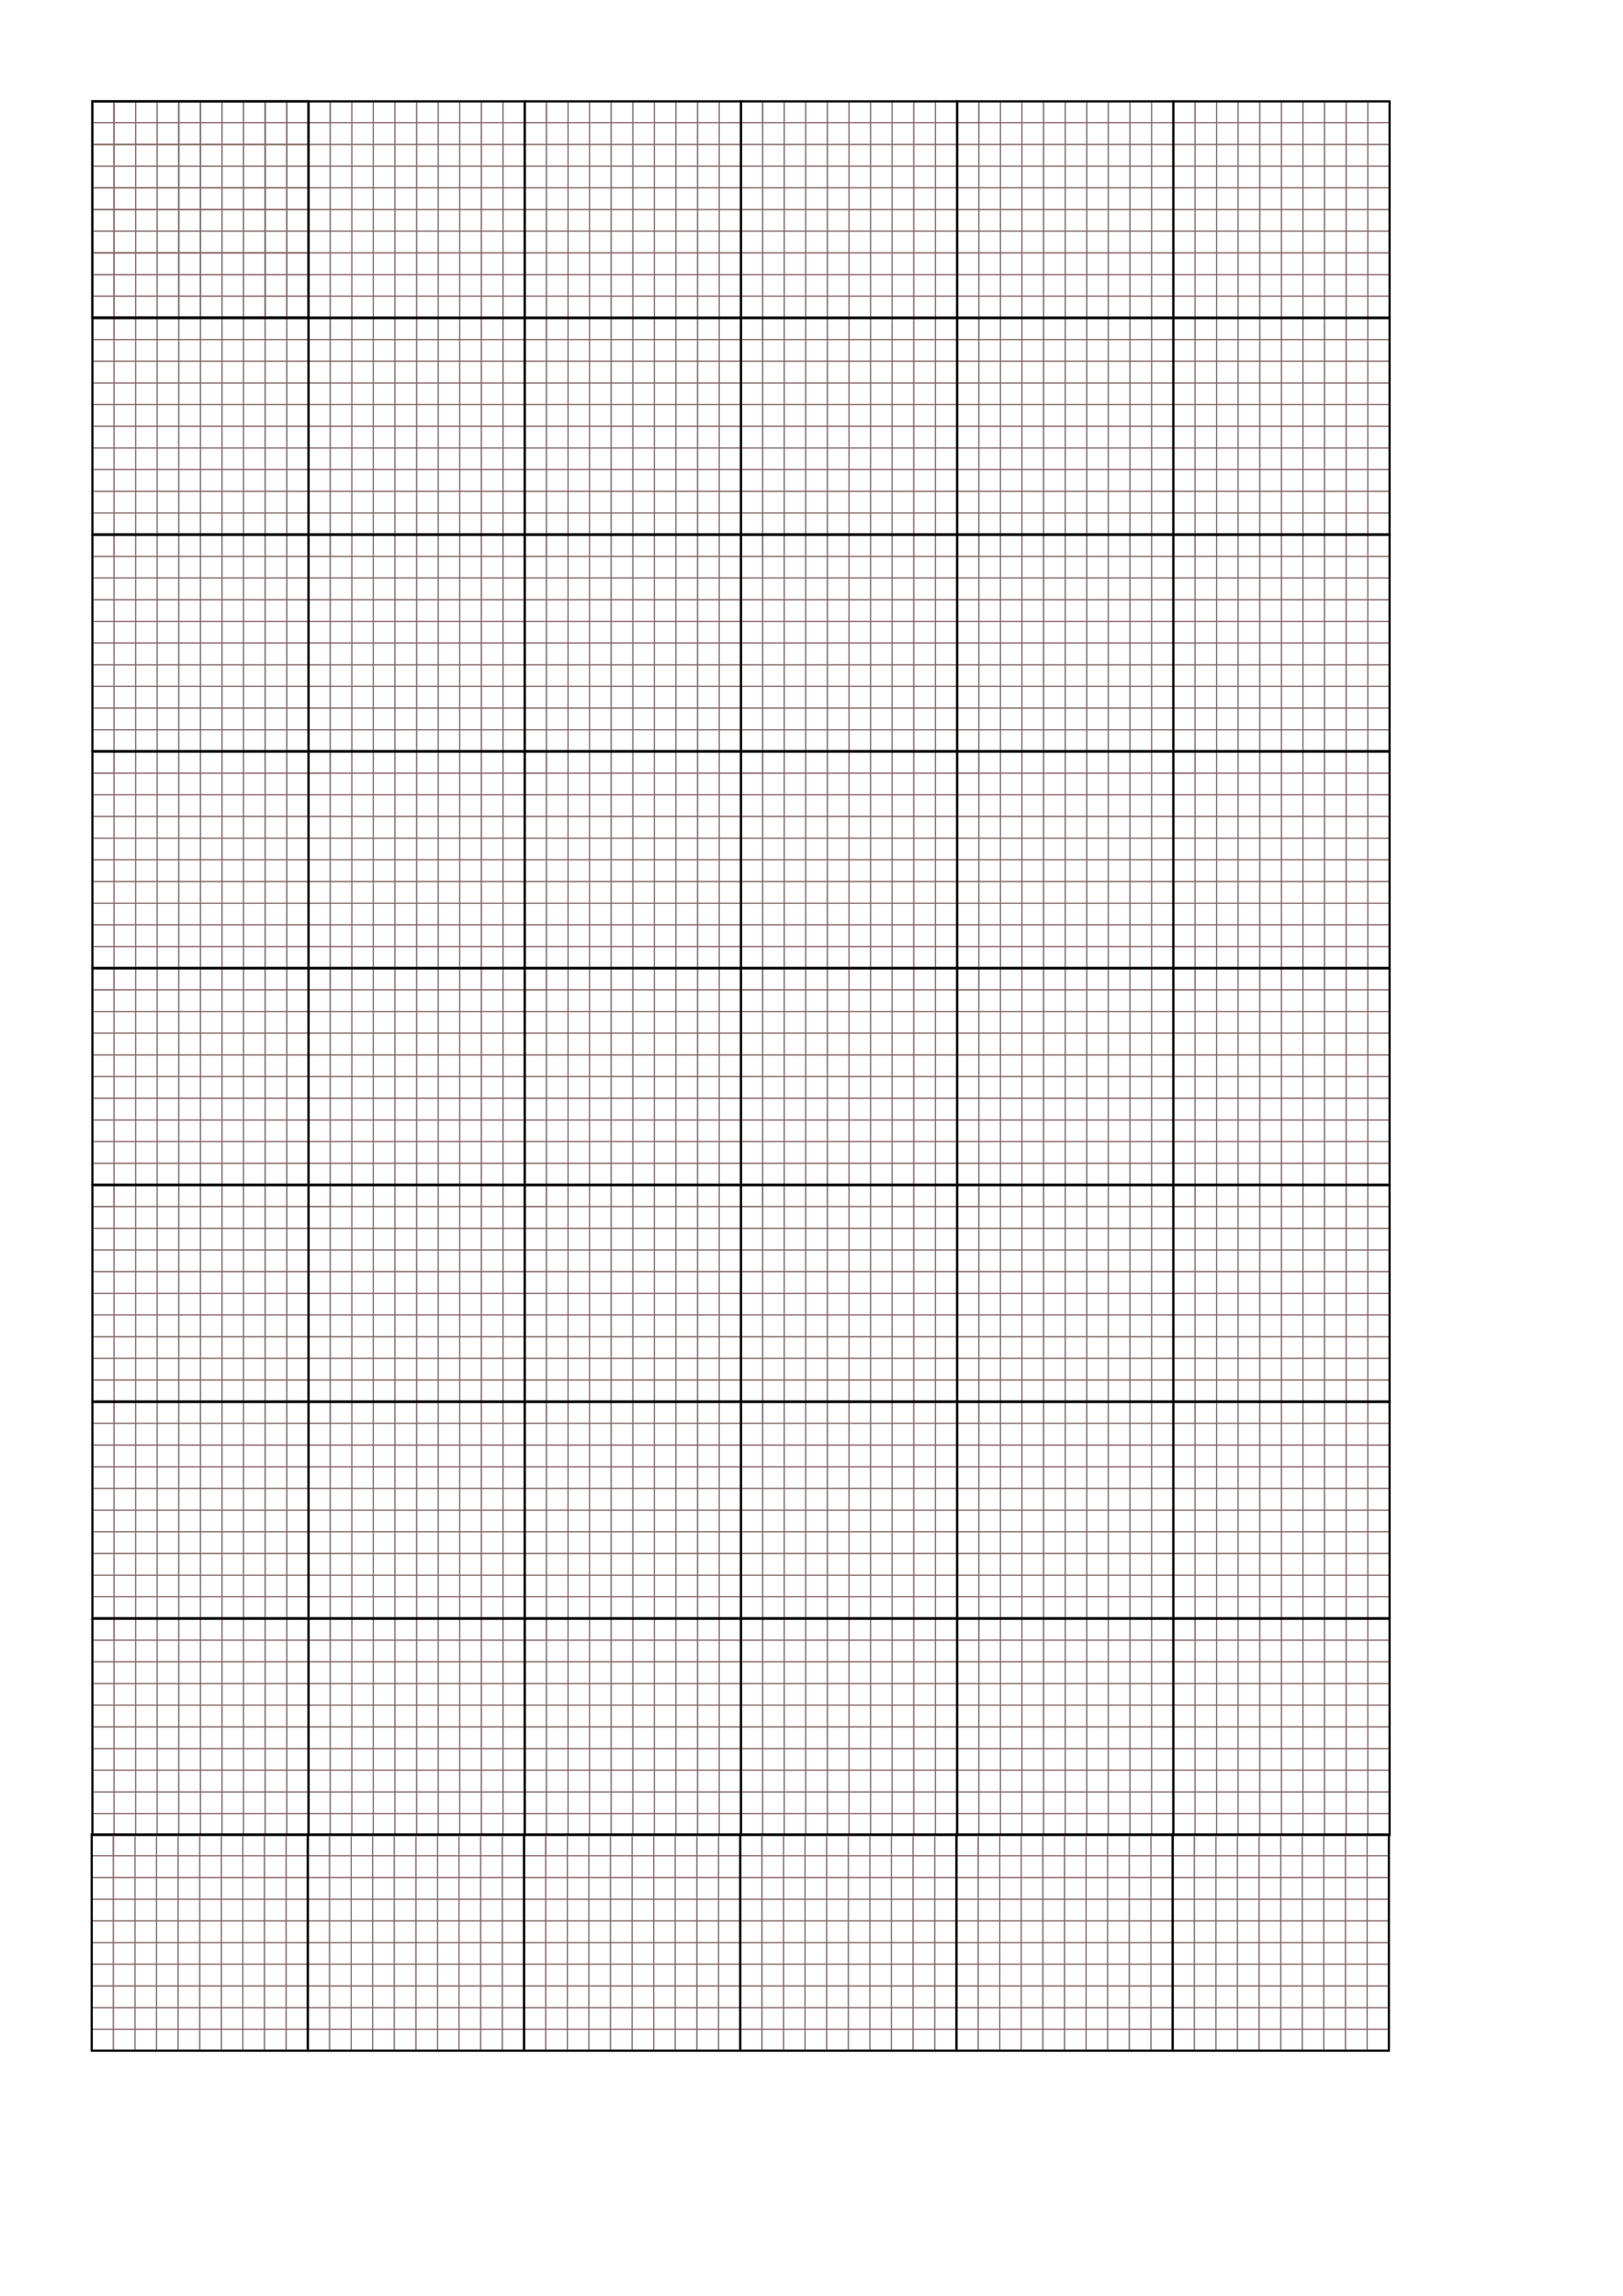 <?xml version="1.0" encoding="UTF-8" standalone="no"?>
<!-- Created with Inkscape (http://www.inkscape.org/) -->

<svg
   xmlns:dc="http://purl.org/dc/elements/1.1/"
   xmlns:cc="http://creativecommons.org/ns#"
   xmlns:rdf="http://www.w3.org/1999/02/22-rdf-syntax-ns#"
   xmlns:svg="http://www.w3.org/2000/svg"
   xmlns="http://www.w3.org/2000/svg"
   xmlns:xlink="http://www.w3.org/1999/xlink"
   xmlns:sodipodi="http://sodipodi.sourceforge.net/DTD/sodipodi-0.dtd"
   xmlns:inkscape="http://www.inkscape.org/namespaces/inkscape"
   width="744.094"
   height="1052.362"
   id="svg2"
   version="1.1"
   inkscape:version="0.48.0 r9654"
   sodipodi:docname="graph60-80.svg">
  <defs
     id="defs4" />
  <sodipodi:namedview
     id="base"
     pagecolor="#ffffff"
     bordercolor="#666666"
     borderopacity="1.0"
     inkscape:pageopacity="0.0"
     inkscape:pageshadow="2"
     inkscape:zoom="1.4142136"
     inkscape:cx="323.64818"
     inkscape:cy="154.22213"
     inkscape:document-units="px"
     inkscape:current-layer="layer1"
     showgrid="false"
     inkscape:window-width="1280"
     inkscape:window-height="977"
     inkscape:window-x="-4"
     inkscape:window-y="-4"
     inkscape:window-maximized="1" />
  <g
     inkscape:label="Layer 1"
     inkscape:groupmode="layer"
     id="layer1">
    <g
       id="g5136"
       inkscape:tile-cx="91.92284"
       inkscape:tile-cy="96.01854"
       inkscape:tile-w="99.119728"
       inkscape:tile-h="99.362087"
       inkscape:tile-x0="42.362976"
       inkscape:tile-y0="46.356145">
      <g
         transform="translate(-27.577,-167.584)"
         id="g5032">
        <rect
           style="fill:none;stroke:#876c6c;stroke-width:0.5;stroke-miterlimit:4;stroke-opacity:1;stroke-dasharray:none"
           id="rect2985"
           width="9.901"
           height="9.936"
           x="69.94"
           y="213.94"
           inkscape:tile-cx="79.5"
           inkscape:tile-cy="132.86217"
           inkscape:tile-w="19"
           inkscape:tile-h="19"
           inkscape:tile-x0="70"
           inkscape:tile-y0="123.36217" />
        <use
           x="0"
           y="0"
           inkscape:tiled-clone-of="#rect2985"
           xlink:href="#rect2985"
           id="use3755"
           width="744.094"
           height="1052.362" />
        <use
           x="0"
           y="0"
           inkscape:tiled-clone-of="#rect2985"
           xlink:href="#rect2985"
           transform="translate(0,9.936)"
           id="use3757"
           width="744.094"
           height="1052.362" />
        <use
           x="0"
           y="0"
           inkscape:tiled-clone-of="#rect2985"
           xlink:href="#rect2985"
           transform="translate(0,19.872)"
           id="use3759"
           width="744.094"
           height="1052.362" />
        <use
           x="0"
           y="0"
           inkscape:tiled-clone-of="#rect2985"
           xlink:href="#rect2985"
           transform="translate(0,29.809)"
           id="use3761"
           width="744.094"
           height="1052.362" />
        <use
           x="0"
           y="0"
           inkscape:tiled-clone-of="#rect2985"
           xlink:href="#rect2985"
           transform="translate(0,39.745)"
           id="use3763"
           width="744.094"
           height="1052.362" />
        <use
           x="0"
           y="0"
           inkscape:tiled-clone-of="#rect2985"
           xlink:href="#rect2985"
           transform="translate(0,49.681)"
           id="use3765"
           width="744.094"
           height="1052.362" />
        <use
           x="0"
           y="0"
           inkscape:tiled-clone-of="#rect2985"
           xlink:href="#rect2985"
           transform="translate(0,59.617)"
           id="use3767"
           width="744.094"
           height="1052.362" />
        <use
           x="0"
           y="0"
           inkscape:tiled-clone-of="#rect2985"
           xlink:href="#rect2985"
           transform="translate(0,69.553)"
           id="use3769"
           width="744.094"
           height="1052.362" />
        <use
           x="0"
           y="0"
           inkscape:tiled-clone-of="#rect2985"
           xlink:href="#rect2985"
           transform="translate(0,79.49)"
           id="use3771"
           width="744.094"
           height="1052.362" />
        <use
           x="0"
           y="0"
           inkscape:tiled-clone-of="#rect2985"
           xlink:href="#rect2985"
           transform="translate(0,89.426)"
           id="use3773"
           width="744.094"
           height="1052.362" />
        <use
           x="0"
           y="0"
           inkscape:tiled-clone-of="#rect2985"
           xlink:href="#rect2985"
           transform="translate(9.901,0)"
           id="use3775"
           width="744.094"
           height="1052.362" />
        <use
           x="0"
           y="0"
           inkscape:tiled-clone-of="#rect2985"
           xlink:href="#rect2985"
           transform="translate(9.901,9.936)"
           id="use3777"
           width="744.094"
           height="1052.362" />
        <use
           x="0"
           y="0"
           inkscape:tiled-clone-of="#rect2985"
           xlink:href="#rect2985"
           transform="translate(9.901,19.872)"
           id="use3779"
           width="744.094"
           height="1052.362" />
        <use
           x="0"
           y="0"
           inkscape:tiled-clone-of="#rect2985"
           xlink:href="#rect2985"
           transform="translate(9.901,29.809)"
           id="use3781"
           width="744.094"
           height="1052.362" />
        <use
           x="0"
           y="0"
           inkscape:tiled-clone-of="#rect2985"
           xlink:href="#rect2985"
           transform="translate(9.901,39.745)"
           id="use3783"
           width="744.094"
           height="1052.362" />
        <use
           x="0"
           y="0"
           inkscape:tiled-clone-of="#rect2985"
           xlink:href="#rect2985"
           transform="translate(9.901,49.681)"
           id="use3785"
           width="744.094"
           height="1052.362" />
        <use
           x="0"
           y="0"
           inkscape:tiled-clone-of="#rect2985"
           xlink:href="#rect2985"
           transform="translate(9.901,59.617)"
           id="use3787"
           width="744.094"
           height="1052.362" />
        <use
           x="0"
           y="0"
           inkscape:tiled-clone-of="#rect2985"
           xlink:href="#rect2985"
           transform="translate(9.901,69.553)"
           id="use3789"
           width="744.094"
           height="1052.362" />
        <use
           x="0"
           y="0"
           inkscape:tiled-clone-of="#rect2985"
           xlink:href="#rect2985"
           transform="translate(9.901,79.49)"
           id="use3791"
           width="744.094"
           height="1052.362" />
        <use
           x="0"
           y="0"
           inkscape:tiled-clone-of="#rect2985"
           xlink:href="#rect2985"
           transform="translate(9.901,89.426)"
           id="use3793"
           width="744.094"
           height="1052.362" />
        <use
           x="0"
           y="0"
           inkscape:tiled-clone-of="#rect2985"
           xlink:href="#rect2985"
           transform="translate(19.802,0)"
           id="use3795"
           width="744.094"
           height="1052.362" />
        <use
           x="0"
           y="0"
           inkscape:tiled-clone-of="#rect2985"
           xlink:href="#rect2985"
           transform="translate(19.802,9.936)"
           id="use3797"
           width="744.094"
           height="1052.362" />
        <use
           x="0"
           y="0"
           inkscape:tiled-clone-of="#rect2985"
           xlink:href="#rect2985"
           transform="translate(19.802,19.872)"
           id="use3799"
           width="744.094"
           height="1052.362" />
        <use
           x="0"
           y="0"
           inkscape:tiled-clone-of="#rect2985"
           xlink:href="#rect2985"
           transform="translate(19.802,29.809)"
           id="use3801"
           width="744.094"
           height="1052.362" />
        <use
           x="0"
           y="0"
           inkscape:tiled-clone-of="#rect2985"
           xlink:href="#rect2985"
           transform="translate(19.802,39.745)"
           id="use3803"
           width="744.094"
           height="1052.362" />
        <use
           x="0"
           y="0"
           inkscape:tiled-clone-of="#rect2985"
           xlink:href="#rect2985"
           transform="translate(19.802,49.681)"
           id="use3805"
           width="744.094"
           height="1052.362" />
        <use
           x="0"
           y="0"
           inkscape:tiled-clone-of="#rect2985"
           xlink:href="#rect2985"
           transform="translate(19.802,59.617)"
           id="use3807"
           width="744.094"
           height="1052.362" />
        <use
           x="0"
           y="0"
           inkscape:tiled-clone-of="#rect2985"
           xlink:href="#rect2985"
           transform="translate(19.802,69.553)"
           id="use3809"
           width="744.094"
           height="1052.362" />
        <use
           x="0"
           y="0"
           inkscape:tiled-clone-of="#rect2985"
           xlink:href="#rect2985"
           transform="translate(19.802,79.49)"
           id="use3811"
           width="744.094"
           height="1052.362" />
        <use
           x="0"
           y="0"
           inkscape:tiled-clone-of="#rect2985"
           xlink:href="#rect2985"
           transform="translate(19.802,89.426)"
           id="use3813"
           width="744.094"
           height="1052.362" />
        <use
           x="0"
           y="0"
           inkscape:tiled-clone-of="#rect2985"
           xlink:href="#rect2985"
           transform="translate(29.702,0)"
           id="use3815"
           width="744.094"
           height="1052.362" />
        <use
           x="0"
           y="0"
           inkscape:tiled-clone-of="#rect2985"
           xlink:href="#rect2985"
           transform="translate(29.702,9.936)"
           id="use3817"
           width="744.094"
           height="1052.362" />
        <use
           x="0"
           y="0"
           inkscape:tiled-clone-of="#rect2985"
           xlink:href="#rect2985"
           transform="translate(29.702,19.872)"
           id="use3819"
           width="744.094"
           height="1052.362" />
        <use
           x="0"
           y="0"
           inkscape:tiled-clone-of="#rect2985"
           xlink:href="#rect2985"
           transform="translate(29.702,29.809)"
           id="use3821"
           width="744.094"
           height="1052.362" />
        <use
           x="0"
           y="0"
           inkscape:tiled-clone-of="#rect2985"
           xlink:href="#rect2985"
           transform="translate(29.702,39.745)"
           id="use3823"
           width="744.094"
           height="1052.362" />
        <use
           x="0"
           y="0"
           inkscape:tiled-clone-of="#rect2985"
           xlink:href="#rect2985"
           transform="translate(29.702,49.681)"
           id="use3825"
           width="744.094"
           height="1052.362" />
        <use
           x="0"
           y="0"
           inkscape:tiled-clone-of="#rect2985"
           xlink:href="#rect2985"
           transform="translate(29.702,59.617)"
           id="use3827"
           width="744.094"
           height="1052.362" />
        <use
           x="0"
           y="0"
           inkscape:tiled-clone-of="#rect2985"
           xlink:href="#rect2985"
           transform="translate(29.702,69.553)"
           id="use3829"
           width="744.094"
           height="1052.362" />
        <use
           x="0"
           y="0"
           inkscape:tiled-clone-of="#rect2985"
           xlink:href="#rect2985"
           transform="translate(29.702,79.49)"
           id="use3831"
           width="744.094"
           height="1052.362" />
        <use
           x="0"
           y="0"
           inkscape:tiled-clone-of="#rect2985"
           xlink:href="#rect2985"
           transform="translate(29.702,89.426)"
           id="use3833"
           width="744.094"
           height="1052.362" />
        <use
           x="0"
           y="0"
           inkscape:tiled-clone-of="#rect2985"
           xlink:href="#rect2985"
           transform="translate(39.603,0)"
           id="use3835"
           width="744.094"
           height="1052.362" />
        <use
           x="0"
           y="0"
           inkscape:tiled-clone-of="#rect2985"
           xlink:href="#rect2985"
           transform="translate(39.603,9.936)"
           id="use3837"
           width="744.094"
           height="1052.362" />
        <use
           x="0"
           y="0"
           inkscape:tiled-clone-of="#rect2985"
           xlink:href="#rect2985"
           transform="translate(39.603,19.872)"
           id="use3839"
           width="744.094"
           height="1052.362" />
        <use
           x="0"
           y="0"
           inkscape:tiled-clone-of="#rect2985"
           xlink:href="#rect2985"
           transform="translate(39.603,29.809)"
           id="use3841"
           width="744.094"
           height="1052.362" />
        <use
           x="0"
           y="0"
           inkscape:tiled-clone-of="#rect2985"
           xlink:href="#rect2985"
           transform="translate(39.603,39.745)"
           id="use3843"
           width="744.094"
           height="1052.362" />
        <use
           x="0"
           y="0"
           inkscape:tiled-clone-of="#rect2985"
           xlink:href="#rect2985"
           transform="translate(39.603,49.681)"
           id="use3845"
           width="744.094"
           height="1052.362" />
        <use
           x="0"
           y="0"
           inkscape:tiled-clone-of="#rect2985"
           xlink:href="#rect2985"
           transform="translate(39.603,59.617)"
           id="use3847"
           width="744.094"
           height="1052.362" />
        <use
           x="0"
           y="0"
           inkscape:tiled-clone-of="#rect2985"
           xlink:href="#rect2985"
           transform="translate(39.603,69.553)"
           id="use3849"
           width="744.094"
           height="1052.362" />
        <use
           x="0"
           y="0"
           inkscape:tiled-clone-of="#rect2985"
           xlink:href="#rect2985"
           transform="translate(39.603,79.49)"
           id="use3851"
           width="744.094"
           height="1052.362" />
        <use
           x="0"
           y="0"
           inkscape:tiled-clone-of="#rect2985"
           xlink:href="#rect2985"
           transform="translate(39.603,89.426)"
           id="use3853"
           width="744.094"
           height="1052.362" />
        <use
           x="0"
           y="0"
           inkscape:tiled-clone-of="#rect2985"
           xlink:href="#rect2985"
           transform="translate(49.504,0)"
           id="use3855"
           width="744.094"
           height="1052.362" />
        <use
           x="0"
           y="0"
           inkscape:tiled-clone-of="#rect2985"
           xlink:href="#rect2985"
           transform="translate(49.504,9.936)"
           id="use3857"
           width="744.094"
           height="1052.362" />
        <use
           x="0"
           y="0"
           inkscape:tiled-clone-of="#rect2985"
           xlink:href="#rect2985"
           transform="translate(49.504,19.872)"
           id="use3859"
           width="744.094"
           height="1052.362" />
        <use
           x="0"
           y="0"
           inkscape:tiled-clone-of="#rect2985"
           xlink:href="#rect2985"
           transform="translate(49.504,29.809)"
           id="use3861"
           width="744.094"
           height="1052.362" />
        <use
           x="0"
           y="0"
           inkscape:tiled-clone-of="#rect2985"
           xlink:href="#rect2985"
           transform="translate(49.504,39.745)"
           id="use3863"
           width="744.094"
           height="1052.362" />
        <use
           x="0"
           y="0"
           inkscape:tiled-clone-of="#rect2985"
           xlink:href="#rect2985"
           transform="translate(49.504,49.681)"
           id="use3865"
           width="744.094"
           height="1052.362" />
        <use
           x="0"
           y="0"
           inkscape:tiled-clone-of="#rect2985"
           xlink:href="#rect2985"
           transform="translate(49.504,59.617)"
           id="use3867"
           width="744.094"
           height="1052.362" />
        <use
           x="0"
           y="0"
           inkscape:tiled-clone-of="#rect2985"
           xlink:href="#rect2985"
           transform="translate(49.504,69.553)"
           id="use3869"
           width="744.094"
           height="1052.362" />
        <use
           x="0"
           y="0"
           inkscape:tiled-clone-of="#rect2985"
           xlink:href="#rect2985"
           transform="translate(49.504,79.49)"
           id="use3871"
           width="744.094"
           height="1052.362" />
        <use
           x="0"
           y="0"
           inkscape:tiled-clone-of="#rect2985"
           xlink:href="#rect2985"
           transform="translate(49.504,89.426)"
           id="use3873"
           width="744.094"
           height="1052.362" />
        <use
           x="0"
           y="0"
           inkscape:tiled-clone-of="#rect2985"
           xlink:href="#rect2985"
           transform="translate(59.405,0)"
           id="use3875"
           width="744.094"
           height="1052.362" />
        <use
           x="0"
           y="0"
           inkscape:tiled-clone-of="#rect2985"
           xlink:href="#rect2985"
           transform="translate(59.405,9.936)"
           id="use3877"
           width="744.094"
           height="1052.362" />
        <use
           x="0"
           y="0"
           inkscape:tiled-clone-of="#rect2985"
           xlink:href="#rect2985"
           transform="translate(59.405,19.872)"
           id="use3879"
           width="744.094"
           height="1052.362" />
        <use
           x="0"
           y="0"
           inkscape:tiled-clone-of="#rect2985"
           xlink:href="#rect2985"
           transform="translate(59.405,29.809)"
           id="use3881"
           width="744.094"
           height="1052.362" />
        <use
           x="0"
           y="0"
           inkscape:tiled-clone-of="#rect2985"
           xlink:href="#rect2985"
           transform="translate(59.405,39.745)"
           id="use3883"
           width="744.094"
           height="1052.362" />
        <use
           x="0"
           y="0"
           inkscape:tiled-clone-of="#rect2985"
           xlink:href="#rect2985"
           transform="translate(59.405,49.681)"
           id="use3885"
           width="744.094"
           height="1052.362" />
        <use
           x="0"
           y="0"
           inkscape:tiled-clone-of="#rect2985"
           xlink:href="#rect2985"
           transform="translate(59.405,59.617)"
           id="use3887"
           width="744.094"
           height="1052.362" />
        <use
           x="0"
           y="0"
           inkscape:tiled-clone-of="#rect2985"
           xlink:href="#rect2985"
           transform="translate(59.405,69.553)"
           id="use3889"
           width="744.094"
           height="1052.362" />
        <use
           x="0"
           y="0"
           inkscape:tiled-clone-of="#rect2985"
           xlink:href="#rect2985"
           transform="translate(59.405,79.49)"
           id="use3891"
           width="744.094"
           height="1052.362" />
        <use
           x="0"
           y="0"
           inkscape:tiled-clone-of="#rect2985"
           xlink:href="#rect2985"
           transform="translate(59.405,89.426)"
           id="use3893"
           width="744.094"
           height="1052.362" />
        <use
           x="0"
           y="0"
           inkscape:tiled-clone-of="#rect2985"
           xlink:href="#rect2985"
           transform="translate(69.306,0)"
           id="use3895"
           width="744.094"
           height="1052.362" />
        <use
           x="0"
           y="0"
           inkscape:tiled-clone-of="#rect2985"
           xlink:href="#rect2985"
           transform="translate(69.306,9.936)"
           id="use3897"
           width="744.094"
           height="1052.362" />
        <use
           x="0"
           y="0"
           inkscape:tiled-clone-of="#rect2985"
           xlink:href="#rect2985"
           transform="translate(69.306,19.872)"
           id="use3899"
           width="744.094"
           height="1052.362" />
        <use
           x="0"
           y="0"
           inkscape:tiled-clone-of="#rect2985"
           xlink:href="#rect2985"
           transform="translate(69.306,29.809)"
           id="use3901"
           width="744.094"
           height="1052.362" />
        <use
           x="0"
           y="0"
           inkscape:tiled-clone-of="#rect2985"
           xlink:href="#rect2985"
           transform="translate(69.306,39.745)"
           id="use3903"
           width="744.094"
           height="1052.362" />
        <use
           x="0"
           y="0"
           inkscape:tiled-clone-of="#rect2985"
           xlink:href="#rect2985"
           transform="translate(69.306,49.681)"
           id="use3905"
           width="744.094"
           height="1052.362" />
        <use
           x="0"
           y="0"
           inkscape:tiled-clone-of="#rect2985"
           xlink:href="#rect2985"
           transform="translate(69.306,59.617)"
           id="use3907"
           width="744.094"
           height="1052.362" />
        <use
           x="0"
           y="0"
           inkscape:tiled-clone-of="#rect2985"
           xlink:href="#rect2985"
           transform="translate(69.306,69.553)"
           id="use3909"
           width="744.094"
           height="1052.362" />
        <use
           x="0"
           y="0"
           inkscape:tiled-clone-of="#rect2985"
           xlink:href="#rect2985"
           transform="translate(69.306,79.49)"
           id="use3911"
           width="744.094"
           height="1052.362" />
        <use
           x="0"
           y="0"
           inkscape:tiled-clone-of="#rect2985"
           xlink:href="#rect2985"
           transform="translate(69.306,89.426)"
           id="use3913"
           width="744.094"
           height="1052.362" />
        <use
           x="0"
           y="0"
           inkscape:tiled-clone-of="#rect2985"
           xlink:href="#rect2985"
           transform="translate(79.206,0)"
           id="use3915"
           width="744.094"
           height="1052.362" />
        <use
           x="0"
           y="0"
           inkscape:tiled-clone-of="#rect2985"
           xlink:href="#rect2985"
           transform="translate(79.206,9.936)"
           id="use3917"
           width="744.094"
           height="1052.362" />
        <use
           x="0"
           y="0"
           inkscape:tiled-clone-of="#rect2985"
           xlink:href="#rect2985"
           transform="translate(79.206,19.872)"
           id="use3919"
           width="744.094"
           height="1052.362" />
        <use
           x="0"
           y="0"
           inkscape:tiled-clone-of="#rect2985"
           xlink:href="#rect2985"
           transform="translate(79.206,29.809)"
           id="use3921"
           width="744.094"
           height="1052.362" />
        <use
           x="0"
           y="0"
           inkscape:tiled-clone-of="#rect2985"
           xlink:href="#rect2985"
           transform="translate(79.206,39.745)"
           id="use3923"
           width="744.094"
           height="1052.362" />
        <use
           x="0"
           y="0"
           inkscape:tiled-clone-of="#rect2985"
           xlink:href="#rect2985"
           transform="translate(79.206,49.681)"
           id="use3925"
           width="744.094"
           height="1052.362" />
        <use
           x="0"
           y="0"
           inkscape:tiled-clone-of="#rect2985"
           xlink:href="#rect2985"
           transform="translate(79.206,59.617)"
           id="use3927"
           width="744.094"
           height="1052.362" />
        <use
           x="0"
           y="0"
           inkscape:tiled-clone-of="#rect2985"
           xlink:href="#rect2985"
           transform="translate(79.206,69.553)"
           id="use3929"
           width="744.094"
           height="1052.362" />
        <use
           x="0"
           y="0"
           inkscape:tiled-clone-of="#rect2985"
           xlink:href="#rect2985"
           transform="translate(79.206,79.49)"
           id="use3931"
           width="744.094"
           height="1052.362" />
        <use
           x="0"
           y="0"
           inkscape:tiled-clone-of="#rect2985"
           xlink:href="#rect2985"
           transform="translate(79.206,89.426)"
           id="use3933"
           width="744.094"
           height="1052.362" />
        <use
           x="0"
           y="0"
           inkscape:tiled-clone-of="#rect2985"
           xlink:href="#rect2985"
           transform="translate(89.107,0)"
           id="use3935"
           width="744.094"
           height="1052.362" />
        <use
           x="0"
           y="0"
           inkscape:tiled-clone-of="#rect2985"
           xlink:href="#rect2985"
           transform="translate(89.107,9.936)"
           id="use3937"
           width="744.094"
           height="1052.362" />
        <use
           x="0"
           y="0"
           inkscape:tiled-clone-of="#rect2985"
           xlink:href="#rect2985"
           transform="translate(89.107,19.872)"
           id="use3939"
           width="744.094"
           height="1052.362" />
        <use
           x="0"
           y="0"
           inkscape:tiled-clone-of="#rect2985"
           xlink:href="#rect2985"
           transform="translate(89.107,29.809)"
           id="use3941"
           width="744.094"
           height="1052.362" />
        <use
           x="0"
           y="0"
           inkscape:tiled-clone-of="#rect2985"
           xlink:href="#rect2985"
           transform="translate(89.107,39.745)"
           id="use3943"
           width="744.094"
           height="1052.362" />
        <use
           x="0"
           y="0"
           inkscape:tiled-clone-of="#rect2985"
           xlink:href="#rect2985"
           transform="translate(89.107,49.681)"
           id="use3945"
           width="744.094"
           height="1052.362" />
        <use
           x="0"
           y="0"
           inkscape:tiled-clone-of="#rect2985"
           xlink:href="#rect2985"
           transform="translate(89.107,59.617)"
           id="use3947"
           width="744.094"
           height="1052.362" />
        <use
           x="0"
           y="0"
           inkscape:tiled-clone-of="#rect2985"
           xlink:href="#rect2985"
           transform="translate(89.107,69.553)"
           id="use3949"
           width="744.094"
           height="1052.362" />
        <use
           x="0"
           y="0"
           inkscape:tiled-clone-of="#rect2985"
           xlink:href="#rect2985"
           transform="translate(89.107,79.49)"
           id="use3951"
           width="744.094"
           height="1052.362" />
        <use
           x="0"
           y="0"
           inkscape:tiled-clone-of="#rect2985"
           xlink:href="#rect2985"
           transform="translate(89.107,89.426)"
           id="use3953"
           width="744.094"
           height="1052.362" />
        <rect
           style="fill:none;stroke:#000000;stroke-width:1;stroke-miterlimit:4;stroke-opacity:1;stroke-dasharray:none"
           id="rect3955"
           width="99.12"
           height="99.101"
           x="69.94"
           y="214.053" />
      </g>
    </g>
    <use
       x="0"
       y="0"
       inkscape:tiled-clone-of="#g5136"
       xlink:href="#g5136"
       id="use5241" />
    <use
       x="0"
       y="0"
       inkscape:tiled-clone-of="#g5136"
       xlink:href="#g5136"
       transform="translate(0,99.362)"
       id="use5243" />
    <use
       x="0"
       y="0"
       inkscape:tiled-clone-of="#g5136"
       xlink:href="#g5136"
       transform="translate(0,198.724)"
       id="use5245" />
    <use
       x="0"
       y="0"
       inkscape:tiled-clone-of="#g5136"
       xlink:href="#g5136"
       transform="translate(0,298.086)"
       id="use5247" />
    <use
       x="0"
       y="0"
       inkscape:tiled-clone-of="#g5136"
       xlink:href="#g5136"
       transform="translate(0,397.448)"
       id="use5249" />
    <use
       x="0"
       y="0"
       inkscape:tiled-clone-of="#g5136"
       xlink:href="#g5136"
       transform="translate(0,496.81)"
       id="use5251" />
    <use
       x="0"
       y="0"
       inkscape:tiled-clone-of="#g5136"
       xlink:href="#g5136"
       transform="translate(0,596.173)"
       id="use5253" />
    <use
       x="0"
       y="0"
       inkscape:tiled-clone-of="#g5136"
       xlink:href="#g5136"
       transform="translate(0,695.535)"
       id="use5255" />
    <use
       x="0"
       y="0"
       inkscape:tiled-clone-of="#g5136"
       xlink:href="#g5136"
       transform="translate(99.12,0)"
       id="use5257" />
    <use
       x="0"
       y="0"
       inkscape:tiled-clone-of="#g5136"
       xlink:href="#g5136"
       transform="translate(99.12,99.362)"
       id="use5259" />
    <use
       x="0"
       y="0"
       inkscape:tiled-clone-of="#g5136"
       xlink:href="#g5136"
       transform="translate(99.12,198.724)"
       id="use5261" />
    <use
       x="0"
       y="0"
       inkscape:tiled-clone-of="#g5136"
       xlink:href="#g5136"
       transform="translate(99.12,298.086)"
       id="use5263" />
    <use
       x="0"
       y="0"
       inkscape:tiled-clone-of="#g5136"
       xlink:href="#g5136"
       transform="translate(99.12,397.448)"
       id="use5265" />
    <use
       x="0"
       y="0"
       inkscape:tiled-clone-of="#g5136"
       xlink:href="#g5136"
       transform="translate(99.12,496.81)"
       id="use5267" />
    <use
       x="0"
       y="0"
       inkscape:tiled-clone-of="#g5136"
       xlink:href="#g5136"
       transform="translate(99.12,596.173)"
       id="use5269" />
    <use
       x="0"
       y="0"
       inkscape:tiled-clone-of="#g5136"
       xlink:href="#g5136"
       transform="translate(99.12,695.535)"
       id="use5271" />
    <use
       x="0"
       y="0"
       inkscape:tiled-clone-of="#g5136"
       xlink:href="#g5136"
       transform="translate(198.239,0)"
       id="use5273" />
    <use
       x="0"
       y="0"
       inkscape:tiled-clone-of="#g5136"
       xlink:href="#g5136"
       transform="translate(198.239,99.362)"
       id="use5275" />
    <use
       x="0"
       y="0"
       inkscape:tiled-clone-of="#g5136"
       xlink:href="#g5136"
       transform="translate(198.239,198.724)"
       id="use5277" />
    <use
       x="0"
       y="0"
       inkscape:tiled-clone-of="#g5136"
       xlink:href="#g5136"
       transform="translate(198.239,298.086)"
       id="use5279" />
    <use
       x="0"
       y="0"
       inkscape:tiled-clone-of="#g5136"
       xlink:href="#g5136"
       transform="translate(198.239,397.448)"
       id="use5281" />
    <use
       x="0"
       y="0"
       inkscape:tiled-clone-of="#g5136"
       xlink:href="#g5136"
       transform="translate(198.239,496.81)"
       id="use5283" />
    <use
       x="0"
       y="0"
       inkscape:tiled-clone-of="#g5136"
       xlink:href="#g5136"
       transform="translate(198.239,596.173)"
       id="use5285" />
    <use
       x="0"
       y="0"
       inkscape:tiled-clone-of="#g5136"
       xlink:href="#g5136"
       transform="translate(198.239,695.535)"
       id="use5287" />
    <use
       x="0"
       y="0"
       inkscape:tiled-clone-of="#g5136"
       xlink:href="#g5136"
       transform="translate(297.359,0)"
       id="use5289" />
    <use
       x="0"
       y="0"
       inkscape:tiled-clone-of="#g5136"
       xlink:href="#g5136"
       transform="translate(297.359,99.362)"
       id="use5291" />
    <use
       x="0"
       y="0"
       inkscape:tiled-clone-of="#g5136"
       xlink:href="#g5136"
       transform="translate(297.359,198.724)"
       id="use5293" />
    <use
       x="0"
       y="0"
       inkscape:tiled-clone-of="#g5136"
       xlink:href="#g5136"
       transform="translate(297.359,298.086)"
       id="use5295" />
    <use
       x="0"
       y="0"
       inkscape:tiled-clone-of="#g5136"
       xlink:href="#g5136"
       transform="translate(297.359,397.448)"
       id="use5297" />
    <use
       x="0"
       y="0"
       inkscape:tiled-clone-of="#g5136"
       xlink:href="#g5136"
       transform="translate(297.359,496.81)"
       id="use5299" />
    <use
       x="0"
       y="0"
       inkscape:tiled-clone-of="#g5136"
       xlink:href="#g5136"
       transform="translate(297.359,596.173)"
       id="use5301" />
    <use
       x="0"
       y="0"
       inkscape:tiled-clone-of="#g5136"
       xlink:href="#g5136"
       transform="translate(297.359,695.535)"
       id="use5303" />
    <use
       x="0"
       y="0"
       inkscape:tiled-clone-of="#g5136"
       xlink:href="#g5136"
       transform="translate(396.479,0)"
       id="use5305" />
    <use
       x="0"
       y="0"
       inkscape:tiled-clone-of="#g5136"
       xlink:href="#g5136"
       transform="translate(396.479,99.362)"
       id="use5307" />
    <use
       x="0"
       y="0"
       inkscape:tiled-clone-of="#g5136"
       xlink:href="#g5136"
       transform="translate(396.479,198.724)"
       id="use5309" />
    <use
       x="0"
       y="0"
       inkscape:tiled-clone-of="#g5136"
       xlink:href="#g5136"
       transform="translate(396.479,298.086)"
       id="use5311" />
    <use
       x="0"
       y="0"
       inkscape:tiled-clone-of="#g5136"
       xlink:href="#g5136"
       transform="translate(396.479,397.448)"
       id="use5313" />
    <use
       x="0"
       y="0"
       inkscape:tiled-clone-of="#g5136"
       xlink:href="#g5136"
       transform="translate(396.479,496.81)"
       id="use5315" />
    <use
       x="0"
       y="0"
       inkscape:tiled-clone-of="#g5136"
       xlink:href="#g5136"
       transform="translate(396.479,596.173)"
       id="use5317" />
    <use
       x="0"
       y="0"
       inkscape:tiled-clone-of="#g5136"
       xlink:href="#g5136"
       transform="translate(396.479,695.535)"
       id="use5319" />
    <use
       x="0"
       y="0"
       inkscape:tiled-clone-of="#g5136"
       xlink:href="#g5136"
       transform="translate(495.599,0)"
       id="use5321" />
    <use
       x="0"
       y="0"
       inkscape:tiled-clone-of="#g5136"
       xlink:href="#g5136"
       transform="translate(495.599,99.362)"
       id="use5323" />
    <use
       x="0"
       y="0"
       inkscape:tiled-clone-of="#g5136"
       xlink:href="#g5136"
       transform="translate(495.599,198.724)"
       id="use5325" />
    <use
       x="0"
       y="0"
       inkscape:tiled-clone-of="#g5136"
       xlink:href="#g5136"
       transform="translate(495.599,298.086)"
       id="use5327" />
    <use
       x="0"
       y="0"
       inkscape:tiled-clone-of="#g5136"
       xlink:href="#g5136"
       transform="translate(495.599,397.448)"
       id="use5329" />
    <use
       x="0"
       y="0"
       inkscape:tiled-clone-of="#g5136"
       xlink:href="#g5136"
       transform="translate(495.599,496.81)"
       id="use5331" />
    <use
       x="0"
       y="0"
       inkscape:tiled-clone-of="#g5136"
       xlink:href="#g5136"
       transform="translate(495.599,596.173)"
       id="use5333" />
    <use
       x="0"
       y="0"
       inkscape:tiled-clone-of="#g5136"
       xlink:href="#g5136"
       transform="translate(495.599,695.535)"
       id="use5335" />
    <use
       x="0"
       y="0"
       inkscape:tiled-clone-of="#g5136"
       xlink:href="#g5136"
       transform="translate(-0.311,794.416)"
       id="use5255-1"
       width="1"
       height="1" />
    <use
       x="0"
       y="0"
       inkscape:tiled-clone-of="#g5136"
       xlink:href="#g5136"
       transform="translate(98.809,794.416)"
       id="use5271-7"
       width="1"
       height="1" />
    <use
       x="0"
       y="0"
       inkscape:tiled-clone-of="#g5136"
       xlink:href="#g5136"
       transform="translate(197.929,794.416)"
       id="use5287-1"
       width="1"
       height="1" />
    <use
       x="0"
       y="0"
       inkscape:tiled-clone-of="#g5136"
       xlink:href="#g5136"
       transform="translate(297.048,794.416)"
       id="use5303-1"
       width="1"
       height="1" />
    <use
       x="0"
       y="0"
       inkscape:tiled-clone-of="#g5136"
       xlink:href="#g5136"
       transform="translate(396.168,794.416)"
       id="use5319-5"
       width="1"
       height="1" />
    <use
       x="0"
       y="0"
       inkscape:tiled-clone-of="#g5136"
       xlink:href="#g5136"
       transform="translate(495.288,794.416)"
       id="use5335-2"
       width="1"
       height="1" />
  </g>
</svg>
